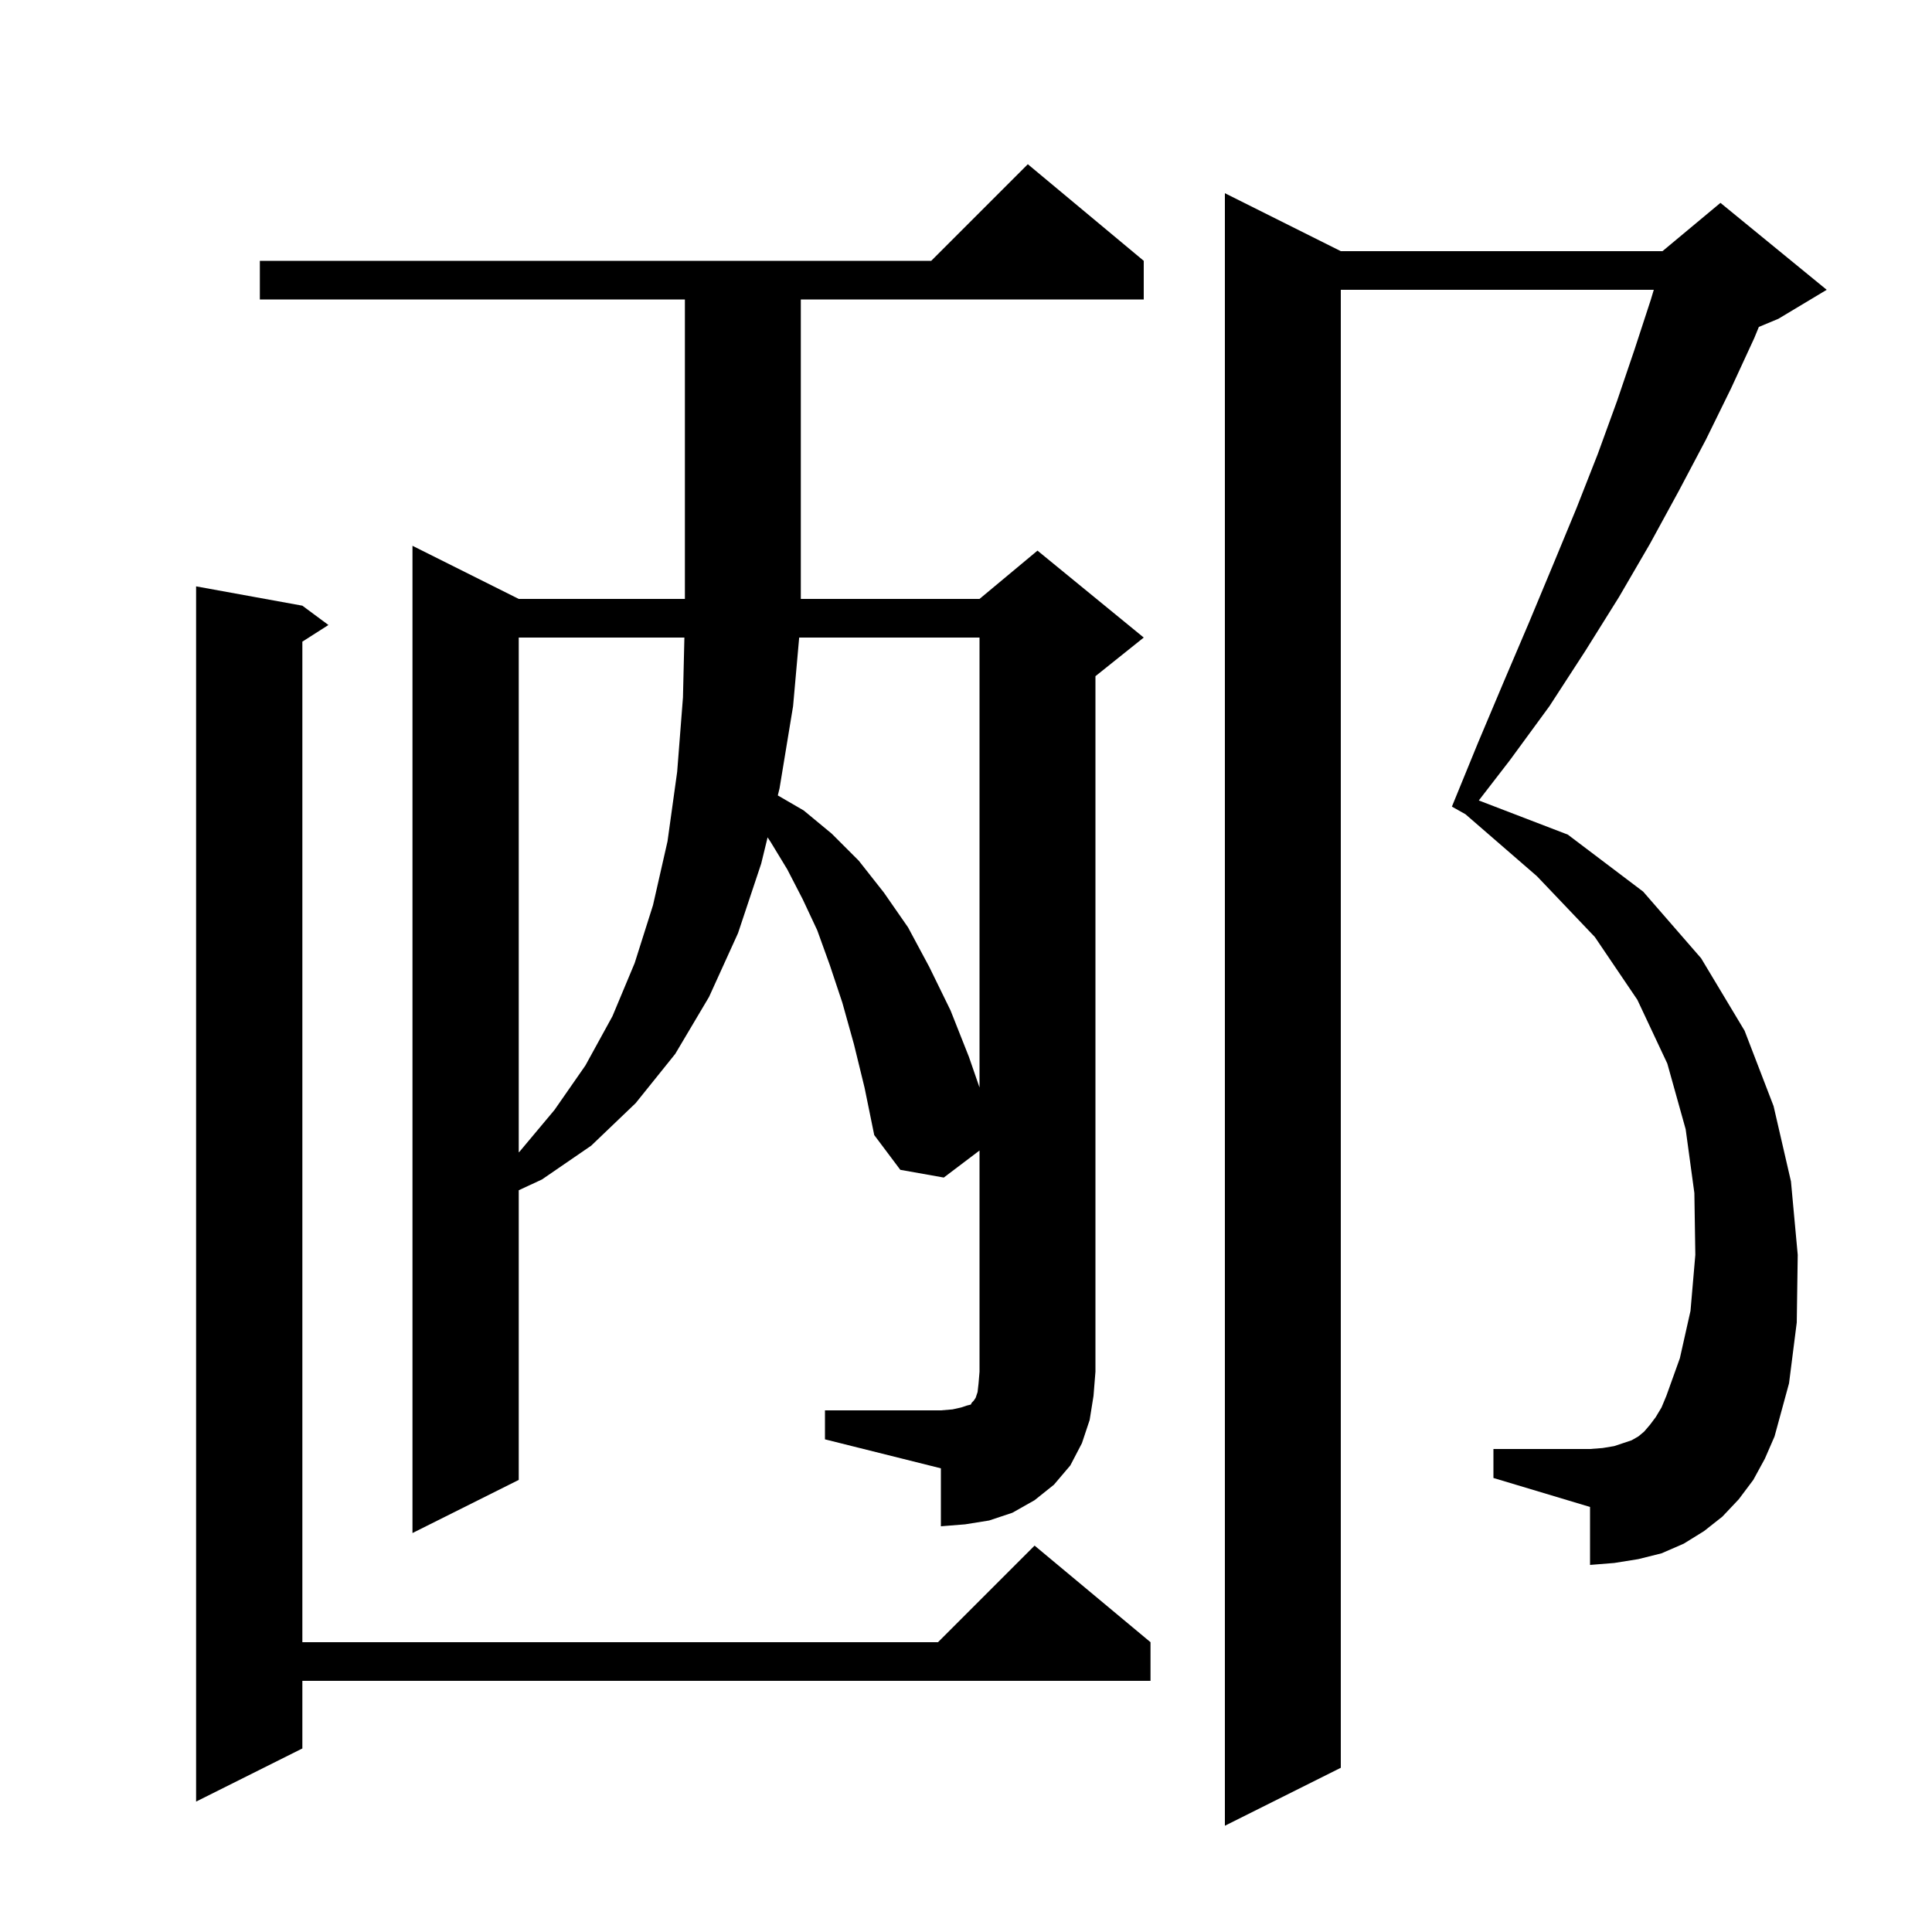 <svg xmlns="http://www.w3.org/2000/svg" xmlns:xlink="http://www.w3.org/1999/xlink" version="1.1" baseProfile="full" viewBox="0 0 200 200" width="200" height="200">
<g fill="black">
<path d="M 181.5 153.2 L 180.0 155.2 L 178.3 157.0 L 176.4 158.5 L 174.3 159.8 L 172.0 160.8 L 169.6 161.4 L 167.1 161.8 L 164.6 162.0 L 164.6 156.0 L 154.6 153.0 L 154.6 150.0 L 164.6 150.0 L 165.9 149.9 L 167.1 149.7 L 168.9 149.1 L 169.6 148.7 L 170.2 148.2 L 170.8 147.5 L 171.4 146.7 L 172.0 145.7 L 172.5 144.5 L 173.9 140.6 L 175.0 135.7 L 175.5 129.9 L 175.4 123.5 L 174.5 116.9 L 172.6 110.1 L 169.5 103.5 L 165.1 97.0 L 159.1 90.7 L 151.703 84.289 L 150.3 83.5 L 153.0 76.9 L 155.7 70.5 L 158.3 64.4 L 160.8 58.4 L 163.2 52.6 L 165.4 47.0 L 167.4 41.5 L 169.2 36.2 L 170.9 31.0 L 171.2 30.0 L 138.8 30.0 L 138.8 183.0 L 126.8 189.0 L 126.8 20.0 L 138.8 26.0 L 172.1 26.0 L 178.1 21.0 L 189.1 30.0 L 184.1 33.0 L 182.076 33.843 L 181.6 35.0 L 179.2 40.2 L 176.6 45.5 L 173.8 50.8 L 170.8 56.3 L 167.6 61.8 L 164.1 67.4 L 160.4 73.1 L 156.3 78.7 L 153.086 82.863 L 162.3 86.4 L 170.1 92.3 L 176.1 99.2 L 180.6 106.7 L 183.6 114.5 L 185.4 122.3 L 186.1 129.9 L 186.0 136.9 L 185.2 143.2 L 183.7 148.7 L 182.7 151.0 Z M 31.3 62.7 L 34.0 64.7 L 31.3 66.423 L 31.3 170.0 L 97.1 170.0 L 107.1 160.0 L 119.1 170.0 L 119.1 174.0 L 31.3 174.0 L 31.3 181.0 L 20.3 186.5 L 20.3 60.7 Z M 85.4 146.0 L 97.4 146.0 L 98.6 145.9 L 99.5 145.7 L 100.1 145.5 L 100.5 145.4 L 100.6 145.2 L 100.8 145.0 L 101.0 144.7 L 101.2 144.1 L 101.3 143.2 L 101.4 142.0 L 101.4 119.1 L 97.7 121.9 L 93.2 121.1 L 90.5 117.5 L 89.5 112.6 L 88.4 108.1 L 87.2 103.8 L 85.9 99.9 L 84.6 96.3 L 83.1 93.1 L 81.5 90.0 L 79.8 87.2 L 79.462 86.683 L 78.8 89.4 L 76.4 96.6 L 73.4 103.2 L 69.9 109.1 L 65.8 114.2 L 61.2 118.6 L 56.1 122.1 L 53.7 123.214 L 53.7 153.2 L 42.7 158.7 L 42.7 56.5 L 53.7 62.0 L 70.9 62.0 L 70.9 31.0 L 26.9 31.0 L 26.9 27.0 L 96.4 27.0 L 106.4 17.0 L 118.4 27.0 L 118.4 31.0 L 82.9 31.0 L 82.9 62.0 L 101.4 62.0 L 107.4 57.0 L 118.4 66.0 L 113.4 70.0 L 113.4 142.0 L 113.2 144.5 L 112.8 147.0 L 112.0 149.4 L 110.8 151.7 L 109.1 153.7 L 107.1 155.3 L 104.8 156.6 L 102.4 157.4 L 99.9 157.8 L 97.4 158.0 L 97.4 152.0 L 85.4 149.0 Z M 53.7 66.0 L 53.7 119.295 L 53.8 119.2 L 57.4 114.9 L 60.6 110.3 L 63.4 105.2 L 65.7 99.7 L 67.6 93.7 L 69.1 87.1 L 70.1 79.9 L 70.7 72.2 L 70.848 66.0 Z M 82.731 66.0 L 82.1 73.1 L 80.7 81.6 L 80.519 82.343 L 83.2 83.9 L 86.1 86.3 L 88.9 89.1 L 91.5 92.4 L 94.0 96.0 L 96.2 100.1 L 98.4 104.6 L 100.3 109.4 L 101.4 112.578 L 101.4 66.0 Z " />
</g>
</svg>
